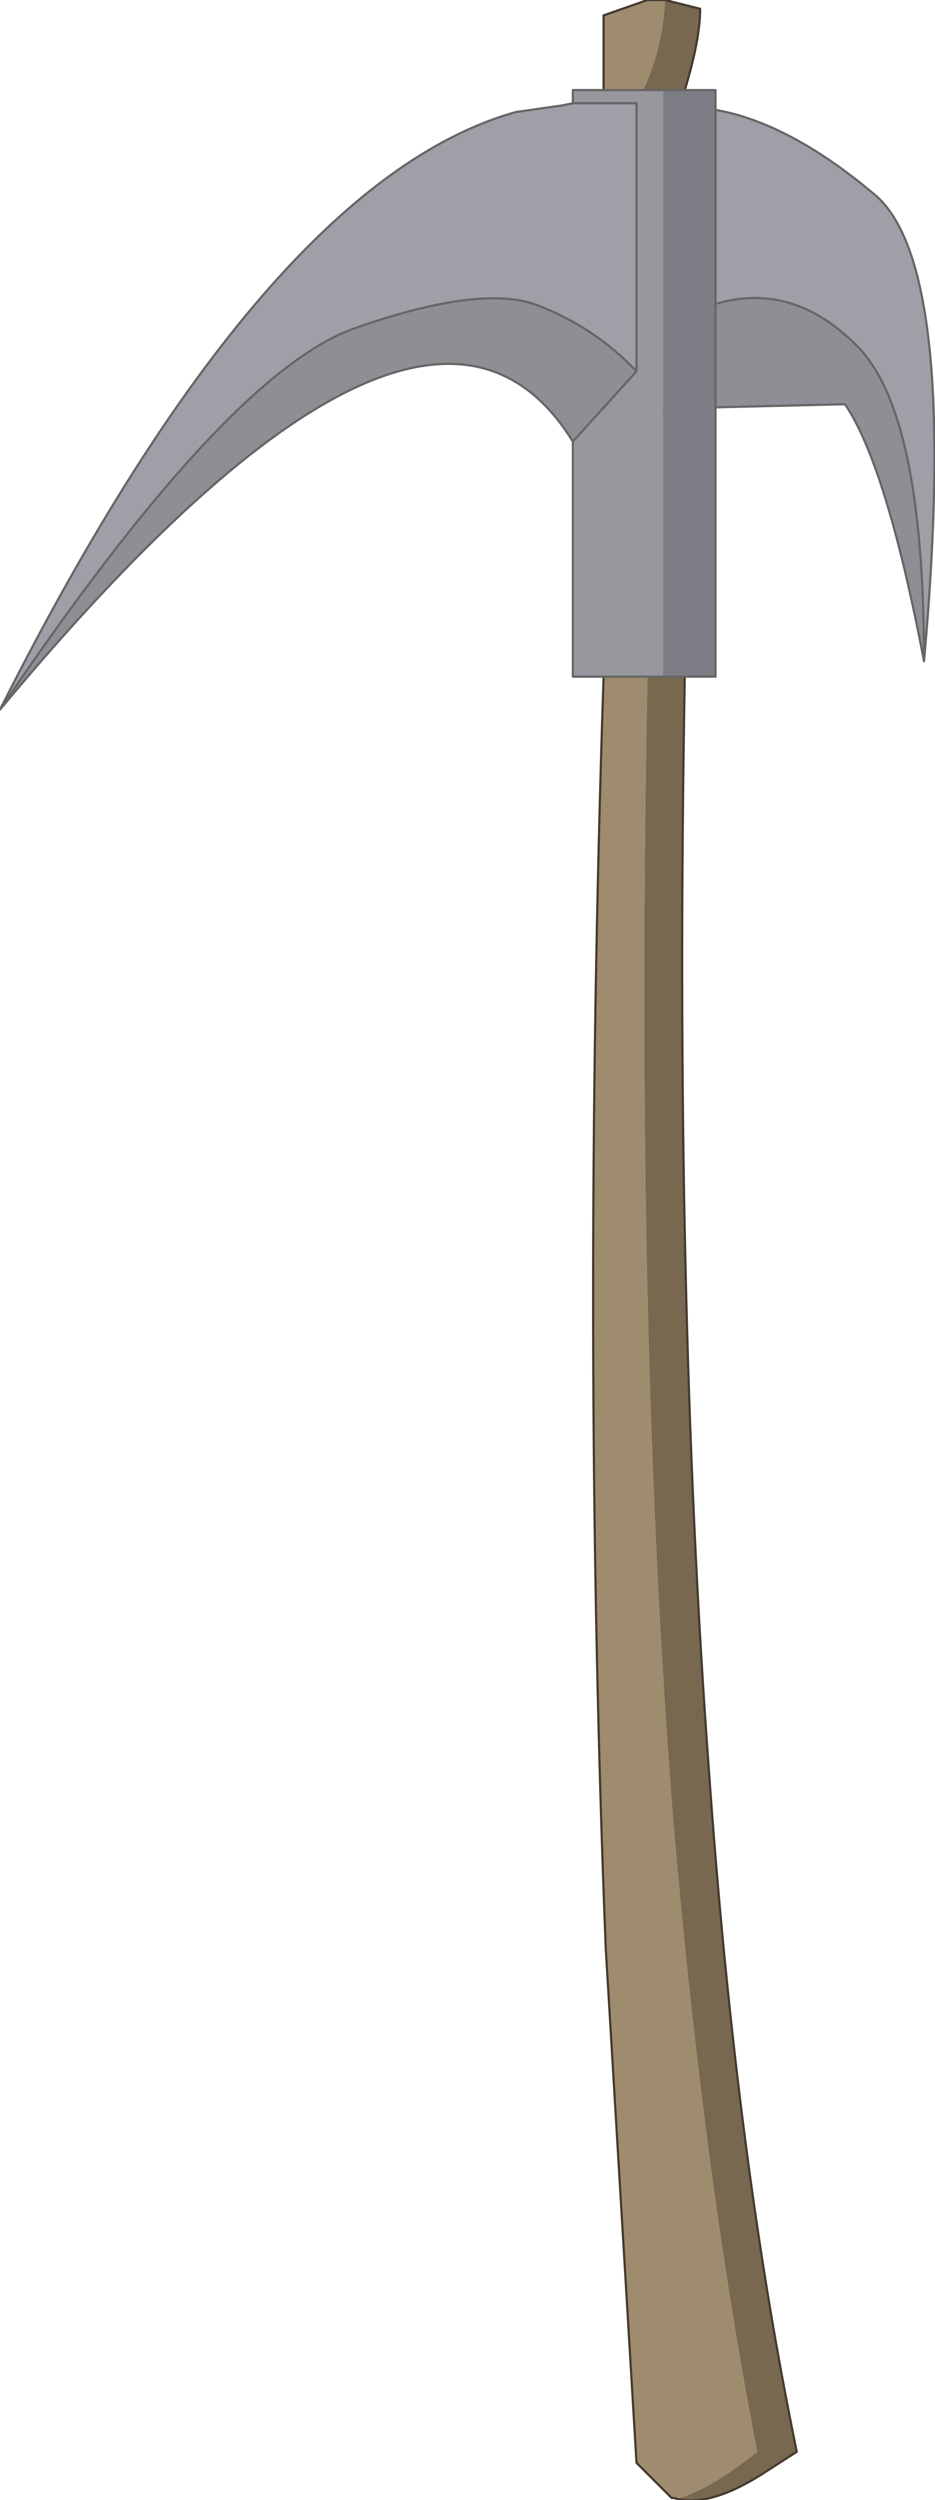 <?xml version="1.0" encoding="UTF-8" standalone="no"?>
<svg xmlns:xlink="http://www.w3.org/1999/xlink" height="56.9px" width="21.3px" xmlns="http://www.w3.org/2000/svg">
  <g transform="matrix(1.0, 0.0, 0.0, 1.0, 28.45, 46.9)">
    <path d="M-13.35 -37.6 Q-12.35 -39.5 -12.4 -39.9 -10.5 -40.6 -8.95 -39.05 -7.4 -37.55 -7.4 -31.85 -8.25 -36.3 -9.2 -37.7 L-13.35 -37.6" fill="#8e8e95" fill-rule="evenodd" stroke="none"/>
    <path d="M-7.4 -31.85 Q-7.4 -37.55 -8.95 -39.05 -10.5 -40.6 -12.4 -39.9 L-12.5 -42.6 -12.15 -44.4 Q-10.45 -44.1 -8.5 -42.45 -6.6 -40.8 -7.4 -31.85" fill="#a09fa8" fill-rule="evenodd" stroke="none"/>
    <path d="M-13.35 -37.6 L-9.2 -37.7 Q-8.25 -36.3 -7.4 -31.85 -7.4 -37.55 -8.95 -39.05 -10.5 -40.6 -12.4 -39.9 M-12.15 -44.4 Q-10.45 -44.1 -8.5 -42.45 -6.6 -40.8 -7.4 -31.85" fill="none" stroke="#666666" stroke-linecap="round" stroke-linejoin="round" stroke-width="0.05"/>
    <path d="M-14.7 -44.85 L-14.7 -46.55 -13.7 -46.9 -13.3 -46.9 Q-13.35 -45.8 -13.8 -44.85 L-14.7 -44.85 M-13.1 9.95 L-13.15 9.95 -13.95 9.15 -14.65 -2.55 Q-15.2 -16.4 -14.7 -31.5 L-13.7 -31.5 Q-14.0 -16.55 -13.1 -5.3 -12.4 2.75 -11.2 8.9 -12.2 9.7 -12.95 9.95 L-13.1 9.95" fill="#9f8c6f" fill-rule="evenodd" stroke="none"/>
    <path d="M-28.45 -30.75 Q-22.4 -42.75 -16.7 -44.35 L-15.65 -44.5 -15.4 -44.55 -13.95 -44.55 -13.95 -38.45 Q-14.9 -39.45 -16.2 -39.95 -17.5 -40.45 -20.45 -39.4 -23.35 -38.3 -28.45 -30.75" fill="#a09fa8" fill-rule="evenodd" stroke="none"/>
    <path d="M-14.7 -31.5 L-15.4 -31.5 -15.4 -36.85 -13.95 -38.45 -13.95 -44.55 -15.4 -44.55 -15.4 -44.85 -14.7 -44.85 -13.8 -44.85 -13.35 -44.85 -13.35 -31.5 -13.7 -31.5 -14.7 -31.5" fill="#97979d" fill-rule="evenodd" stroke="none"/>
    <path d="M-13.3 -46.9 L-12.5 -46.7 Q-12.5 -46.0 -12.85 -44.85 L-13.35 -44.85 -13.8 -44.85 Q-13.35 -45.8 -13.3 -46.9 M-12.85 -31.5 Q-13.1 -17.45 -12.3 -6.6 -11.7 1.9 -10.4 8.4 L-10.3 8.9 -11.0 9.35 Q-12.3 10.2 -13.1 9.95 L-12.95 9.95 Q-12.2 9.7 -11.2 8.9 -12.4 2.75 -13.1 -5.3 -14.0 -16.55 -13.7 -31.5 L-13.35 -31.5 -12.85 -31.5" fill="#786850" fill-rule="evenodd" stroke="none"/>
    <path d="M-12.85 -44.85 L-12.15 -44.85 -12.15 -31.5 -12.85 -31.5 -13.35 -31.5 -13.35 -44.85 -12.85 -44.85" fill="#7d7d86" fill-rule="evenodd" stroke="none"/>
    <path d="M-15.4 -36.85 Q-18.8 -42.35 -28.45 -30.75 -23.35 -38.3 -20.45 -39.4 -17.5 -40.45 -16.2 -39.95 -14.9 -39.45 -13.95 -38.45 L-15.4 -36.85" fill="#8e8e95" fill-rule="evenodd" stroke="none"/>
    <path d="M-14.7 -44.85 L-14.7 -46.55 -13.7 -46.9 -13.3 -46.9 -12.5 -46.7 Q-12.5 -46.0 -12.85 -44.85 M-12.85 -31.5 Q-13.1 -17.45 -12.3 -6.6 -11.7 1.9 -10.4 8.4 L-10.3 8.9 -11.0 9.35 Q-12.3 10.2 -13.1 9.95 L-13.15 9.95 -13.95 9.15 -14.65 -2.55 Q-15.2 -16.4 -14.7 -31.5" fill="none" stroke="#453a2e" stroke-linecap="round" stroke-linejoin="round" stroke-width="0.05"/>
    <path d="M-12.85 -44.85 L-12.15 -44.85 -12.15 -31.5 -12.85 -31.5 -13.35 -31.5 -13.7 -31.5 -14.7 -31.5 -15.4 -31.5 -15.4 -36.85 Q-18.8 -42.35 -28.45 -30.75 -22.4 -42.75 -16.7 -44.35 L-15.65 -44.5 -15.4 -44.55 -15.4 -44.85 -14.7 -44.85 -13.8 -44.85 -13.35 -44.85 -12.85 -44.85 M-13.95 -38.45 L-13.95 -44.55 -15.4 -44.55 M-15.4 -36.85 L-13.95 -38.45 Q-14.9 -39.45 -16.2 -39.95 -17.5 -40.45 -20.45 -39.4 -23.35 -38.3 -28.45 -30.75" fill="none" stroke="#666666" stroke-linecap="round" stroke-linejoin="round" stroke-width="0.05"/>
  </g>
</svg>
